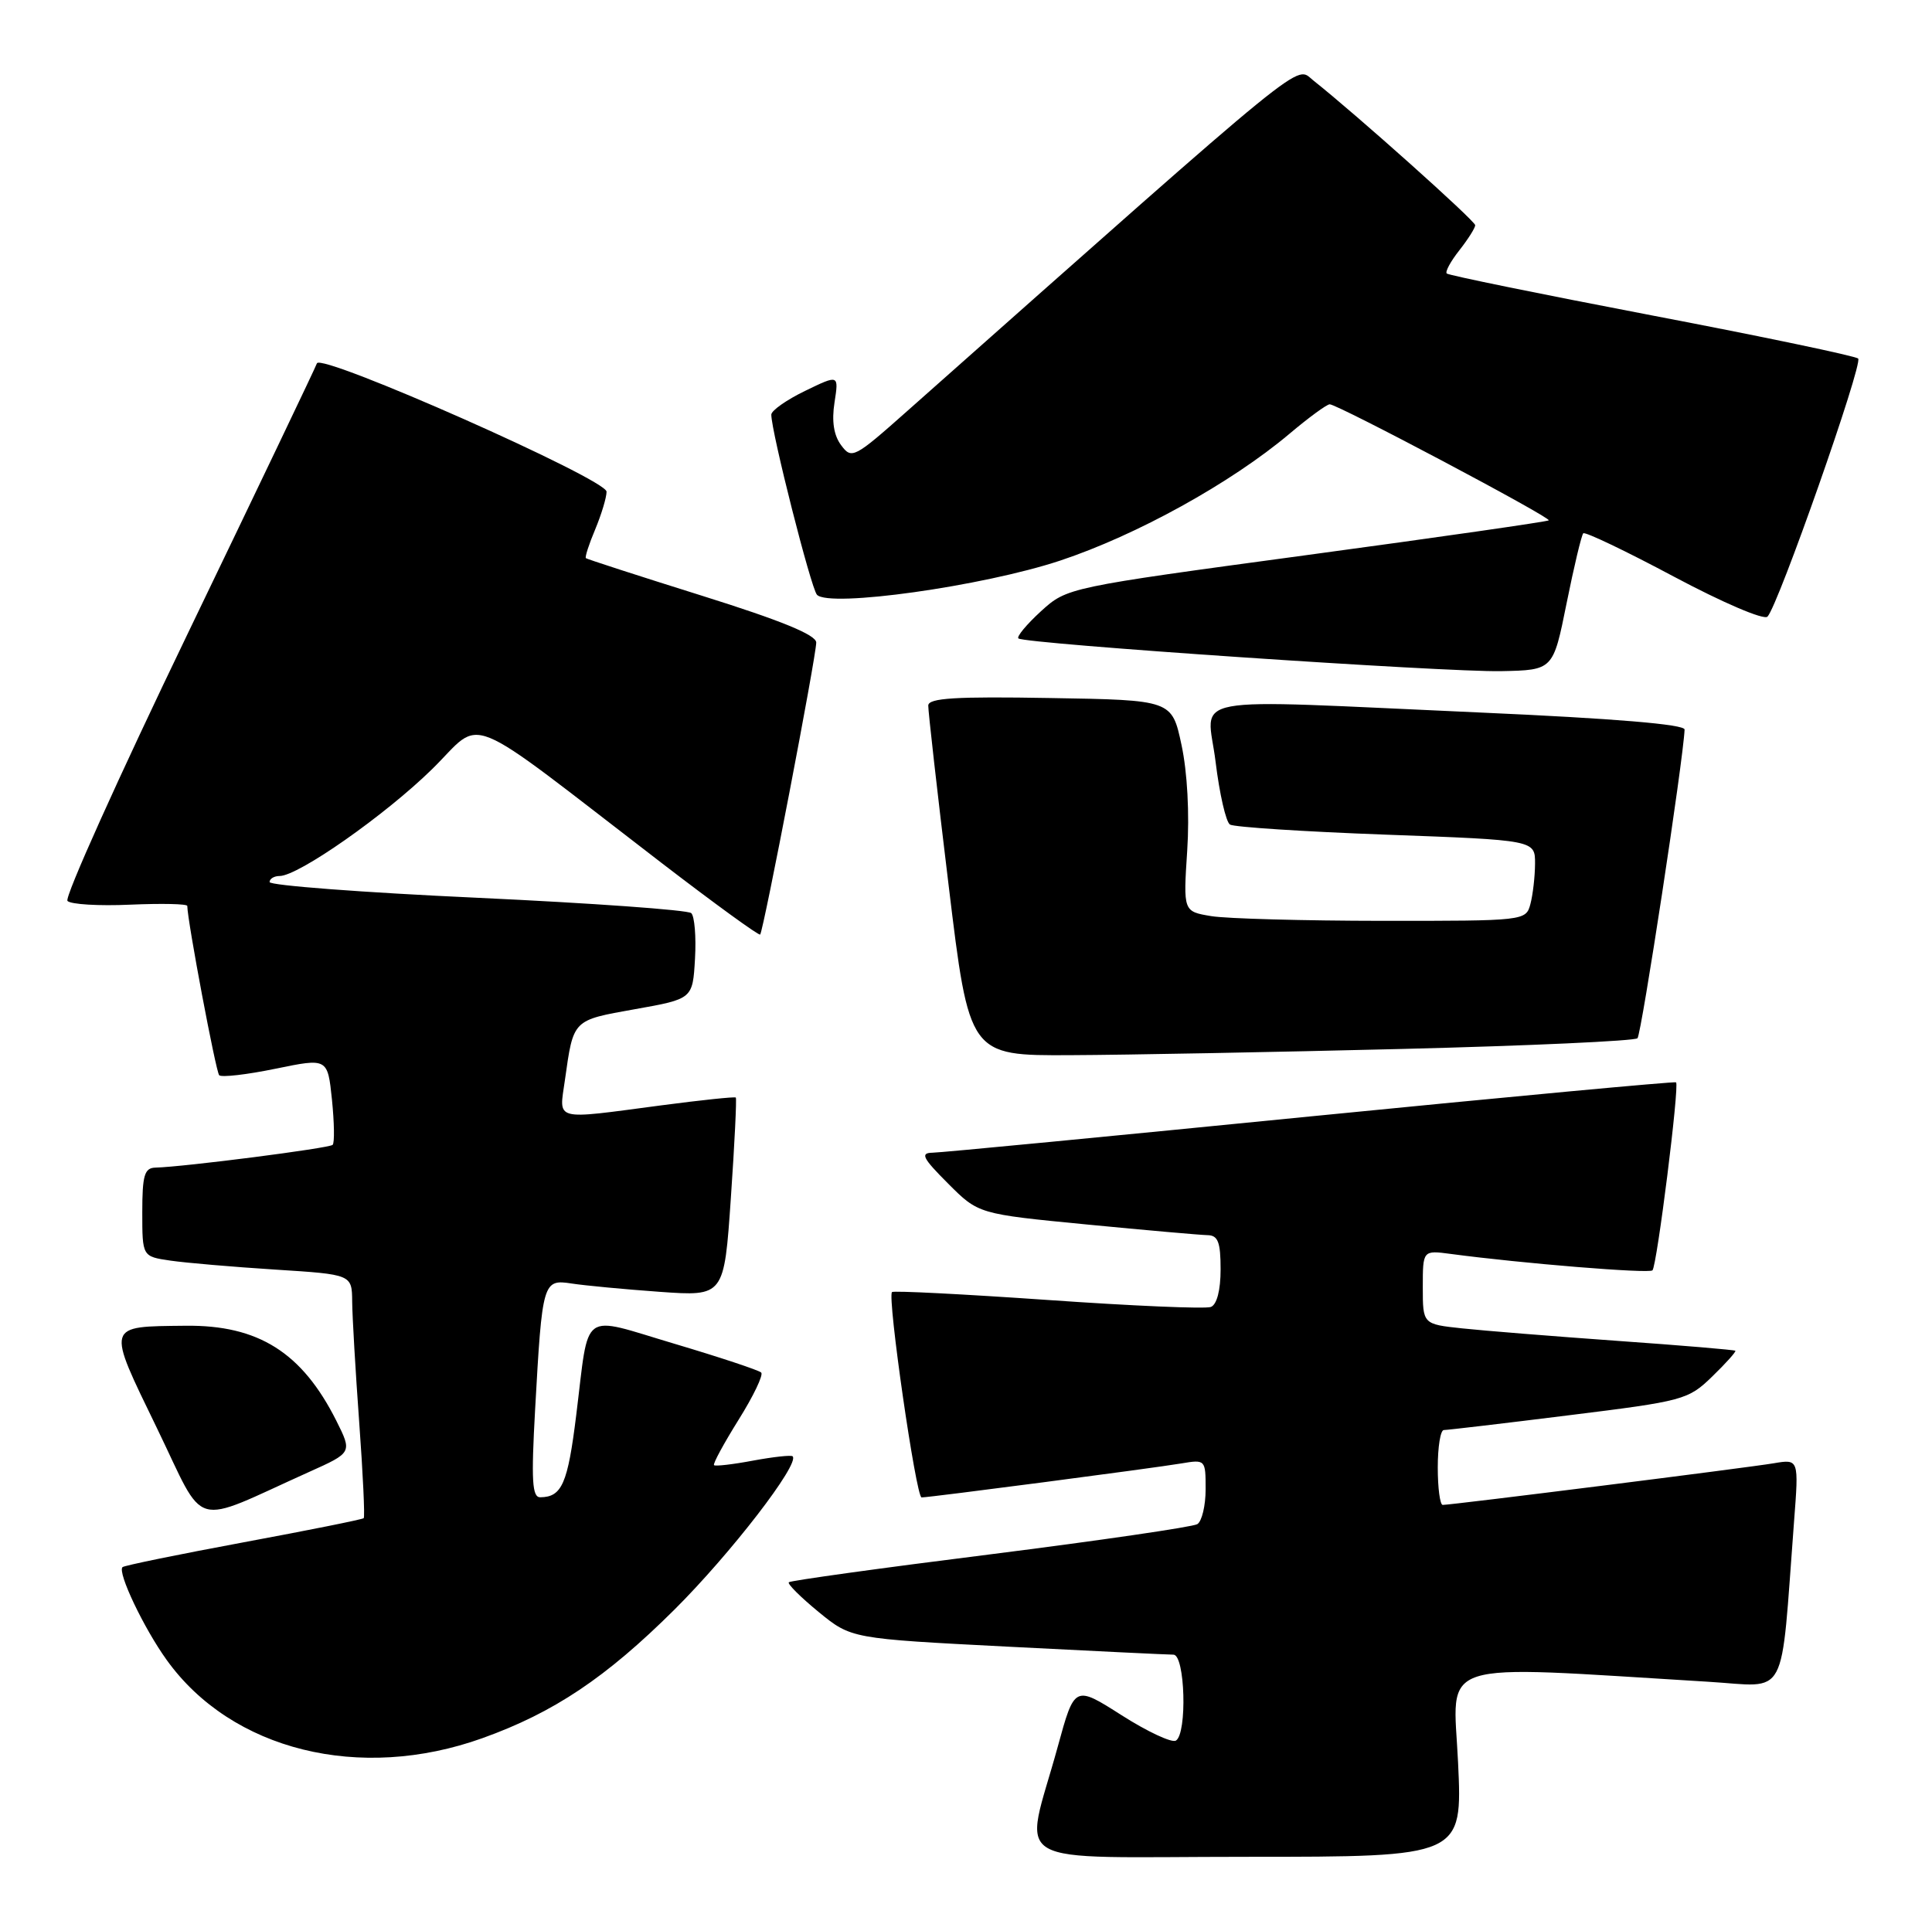 <?xml version="1.0" encoding="UTF-8" standalone="no"?>
<!DOCTYPE svg PUBLIC "-//W3C//DTD SVG 1.1//EN" "http://www.w3.org/Graphics/SVG/1.1/DTD/svg11.dtd" >
<svg xmlns="http://www.w3.org/2000/svg" xmlns:xlink="http://www.w3.org/1999/xlink" version="1.1" viewBox="0 0 258 256">
 <g >
 <path fill="currentColor"
d=" M 194.71 235.39 C 194.05 221.42 191.06 222.38 228.14 224.62 C 238.94 225.27 237.73 227.54 239.58 203.18 C 240.22 194.87 240.22 194.87 236.86 195.44 C 233.44 196.02 193.87 201.00 192.66 201.00 C 192.30 201.00 192.00 198.75 192.00 196.00 C 192.00 193.25 192.36 191.00 192.81 191.00 C 193.26 191.00 200.76 190.12 209.48 189.03 C 224.83 187.13 225.44 186.97 228.65 183.85 C 230.48 182.08 231.86 180.53 231.74 180.41 C 231.61 180.29 224.53 179.69 216.00 179.09 C 207.47 178.48 198.14 177.73 195.25 177.42 C 190.00 176.86 190.00 176.86 190.00 171.92 C 190.00 166.98 190.00 166.98 193.75 167.48 C 203.26 168.75 220.21 170.13 220.67 169.67 C 221.27 169.07 224.30 144.94 223.82 144.56 C 223.65 144.42 201.68 146.47 175.00 149.11 C 148.32 151.76 125.61 153.95 124.51 153.96 C 122.86 153.99 123.21 154.68 126.60 158.07 C 130.66 162.14 130.66 162.14 145.08 163.54 C 153.01 164.31 160.29 164.95 161.25 164.97 C 162.65 164.99 163.00 165.89 163.00 169.53 C 163.00 172.33 162.50 174.25 161.70 174.56 C 160.98 174.84 151.20 174.42 139.95 173.63 C 128.70 172.85 119.33 172.37 119.12 172.57 C 118.46 173.19 122.33 200.00 123.07 200.00 C 124.15 200.00 154.10 196.08 157.75 195.46 C 160.97 194.92 161.00 194.95 161.00 198.90 C 161.00 201.09 160.50 203.19 159.89 203.57 C 159.28 203.94 146.84 205.76 132.26 207.60 C 117.67 209.43 105.55 211.11 105.34 211.33 C 105.12 211.54 106.91 213.32 109.31 215.29 C 113.67 218.86 113.67 218.86 134.54 219.93 C 146.02 220.52 155.99 221.00 156.70 221.00 C 158.26 221.00 158.56 231.54 157.03 232.48 C 156.49 232.81 153.23 231.29 149.78 229.09 C 143.50 225.09 143.50 225.09 141.25 233.30 C 136.74 249.77 133.70 248.00 166.54 248.00 C 195.30 248.00 195.30 248.00 194.71 235.39 Z  M 64.43 232.15 C 73.97 228.73 80.92 224.07 90.05 215.00 C 97.56 207.53 106.84 195.50 105.85 194.51 C 105.66 194.32 103.29 194.58 100.58 195.08 C 97.88 195.59 95.53 195.86 95.35 195.69 C 95.18 195.51 96.66 192.79 98.63 189.63 C 100.61 186.47 101.97 183.63 101.65 183.32 C 101.34 183.01 96.13 181.28 90.08 179.48 C 77.35 175.70 78.73 174.70 76.95 189.00 C 75.82 198.17 75.04 199.95 72.15 199.98 C 71.06 200.00 70.93 197.77 71.46 188.25 C 72.41 171.16 72.50 170.84 76.34 171.43 C 78.08 171.70 83.37 172.20 88.10 172.54 C 96.70 173.15 96.70 173.15 97.60 159.99 C 98.10 152.75 98.39 146.72 98.26 146.59 C 98.13 146.46 93.63 146.93 88.26 147.64 C 73.73 149.56 74.66 149.80 75.44 144.25 C 76.59 136.11 76.42 136.29 84.79 134.79 C 92.50 133.42 92.50 133.42 92.81 128.07 C 92.98 125.12 92.75 122.37 92.31 121.96 C 91.86 121.54 79.01 120.62 63.75 119.91 C 48.49 119.21 36.00 118.26 36.00 117.81 C 36.00 117.37 36.61 117.00 37.34 117.00 C 39.84 117.00 51.45 108.86 57.69 102.74 C 64.74 95.84 61.18 94.38 88.35 115.26 C 95.42 120.69 101.34 124.99 101.51 124.82 C 101.95 124.38 109.00 87.64 109.00 85.82 C 109.00 84.80 104.34 82.89 93.75 79.57 C 85.36 76.94 78.38 74.68 78.24 74.55 C 78.09 74.41 78.65 72.68 79.49 70.69 C 80.32 68.69 81.00 66.44 81.00 65.67 C 81.00 64.00 42.81 47.08 42.32 48.53 C 42.14 49.07 34.40 65.25 25.13 84.50 C 15.85 103.75 8.59 119.87 9.01 120.33 C 9.43 120.79 13.19 121.02 17.39 120.83 C 21.58 120.65 25.01 120.72 25.01 121.00 C 25.04 123.07 28.83 143.16 29.27 143.61 C 29.59 143.92 32.97 143.53 36.80 142.74 C 43.75 141.31 43.75 141.31 44.33 146.87 C 44.64 149.93 44.69 152.65 44.42 152.91 C 43.98 153.36 24.60 155.85 20.75 155.95 C 19.29 155.99 19.00 156.97 19.00 161.91 C 19.00 167.82 19.00 167.82 22.75 168.37 C 24.81 168.67 31.11 169.21 36.75 169.57 C 47.00 170.22 47.00 170.22 47.03 173.86 C 47.05 175.86 47.47 183.12 47.97 189.98 C 48.47 196.84 48.74 202.60 48.57 202.77 C 48.40 202.94 41.17 204.39 32.50 206.00 C 23.83 207.61 16.57 209.10 16.36 209.31 C 15.66 210.01 19.19 217.44 22.26 221.71 C 30.93 233.79 48.05 238.03 64.43 232.15 Z  M 41.27 196.60 C 47.04 194.01 47.04 194.01 44.91 189.75 C 40.33 180.64 34.50 176.96 24.79 177.07 C 14.08 177.19 14.19 176.79 20.96 190.75 C 27.62 204.49 25.25 203.81 41.27 196.60 Z  M 187.25 140.10 C 204.16 139.68 218.30 139.03 218.67 138.67 C 219.20 138.13 224.80 101.45 224.96 97.44 C 224.99 96.75 215.57 95.96 197.75 95.17 C 157.09 93.37 161.22 92.60 162.33 101.75 C 162.85 106.01 163.71 109.78 164.25 110.13 C 164.78 110.47 174.17 111.08 185.11 111.48 C 205.00 112.21 205.00 112.21 204.99 115.35 C 204.98 117.08 204.70 119.51 204.37 120.75 C 203.77 122.98 203.63 123.00 184.63 122.99 C 174.11 122.98 163.81 122.70 161.75 122.36 C 158.01 121.74 158.01 121.74 158.54 113.62 C 158.86 108.72 158.56 103.12 157.78 99.50 C 156.50 93.50 156.50 93.50 140.25 93.23 C 127.62 93.01 123.99 93.23 123.96 94.23 C 123.94 94.93 125.16 105.74 126.68 118.25 C 129.43 141.00 129.43 141.00 142.96 140.93 C 150.41 140.90 170.34 140.52 187.25 140.10 Z  M 209.20 80.59 C 210.19 75.68 211.19 71.48 211.43 71.23 C 211.67 70.99 217.11 73.59 223.52 77.01 C 230.03 80.48 235.55 82.85 236.03 82.36 C 237.45 80.93 248.82 48.55 248.14 47.89 C 247.79 47.55 235.38 44.95 220.56 42.12 C 205.75 39.28 193.43 36.77 193.20 36.53 C 192.96 36.30 193.72 34.90 194.89 33.42 C 196.05 31.94 197.00 30.44 197.00 30.08 C 197.00 29.50 181.13 15.30 175.35 10.72 C 172.92 8.79 175.71 6.51 121.14 54.91 C 114.07 61.19 113.73 61.36 112.33 59.47 C 111.34 58.15 111.05 56.26 111.44 53.76 C 112.02 50.02 112.02 50.02 107.51 52.21 C 105.03 53.41 103.00 54.84 103.00 55.38 C 103.00 57.67 108.30 78.58 109.10 79.44 C 110.73 81.18 131.24 78.30 141.56 74.88 C 151.77 71.49 164.39 64.51 172.18 57.95 C 174.75 55.78 177.18 54.00 177.57 54.00 C 178.63 54.00 207.20 69.14 206.82 69.50 C 206.64 69.67 192.10 71.76 174.50 74.14 C 142.50 78.47 142.50 78.47 139.00 81.65 C 137.08 83.41 135.73 85.04 136.00 85.27 C 136.82 85.99 192.94 89.79 200.46 89.64 C 207.41 89.50 207.41 89.50 209.20 80.59 Z "/>
</g>
</svg>